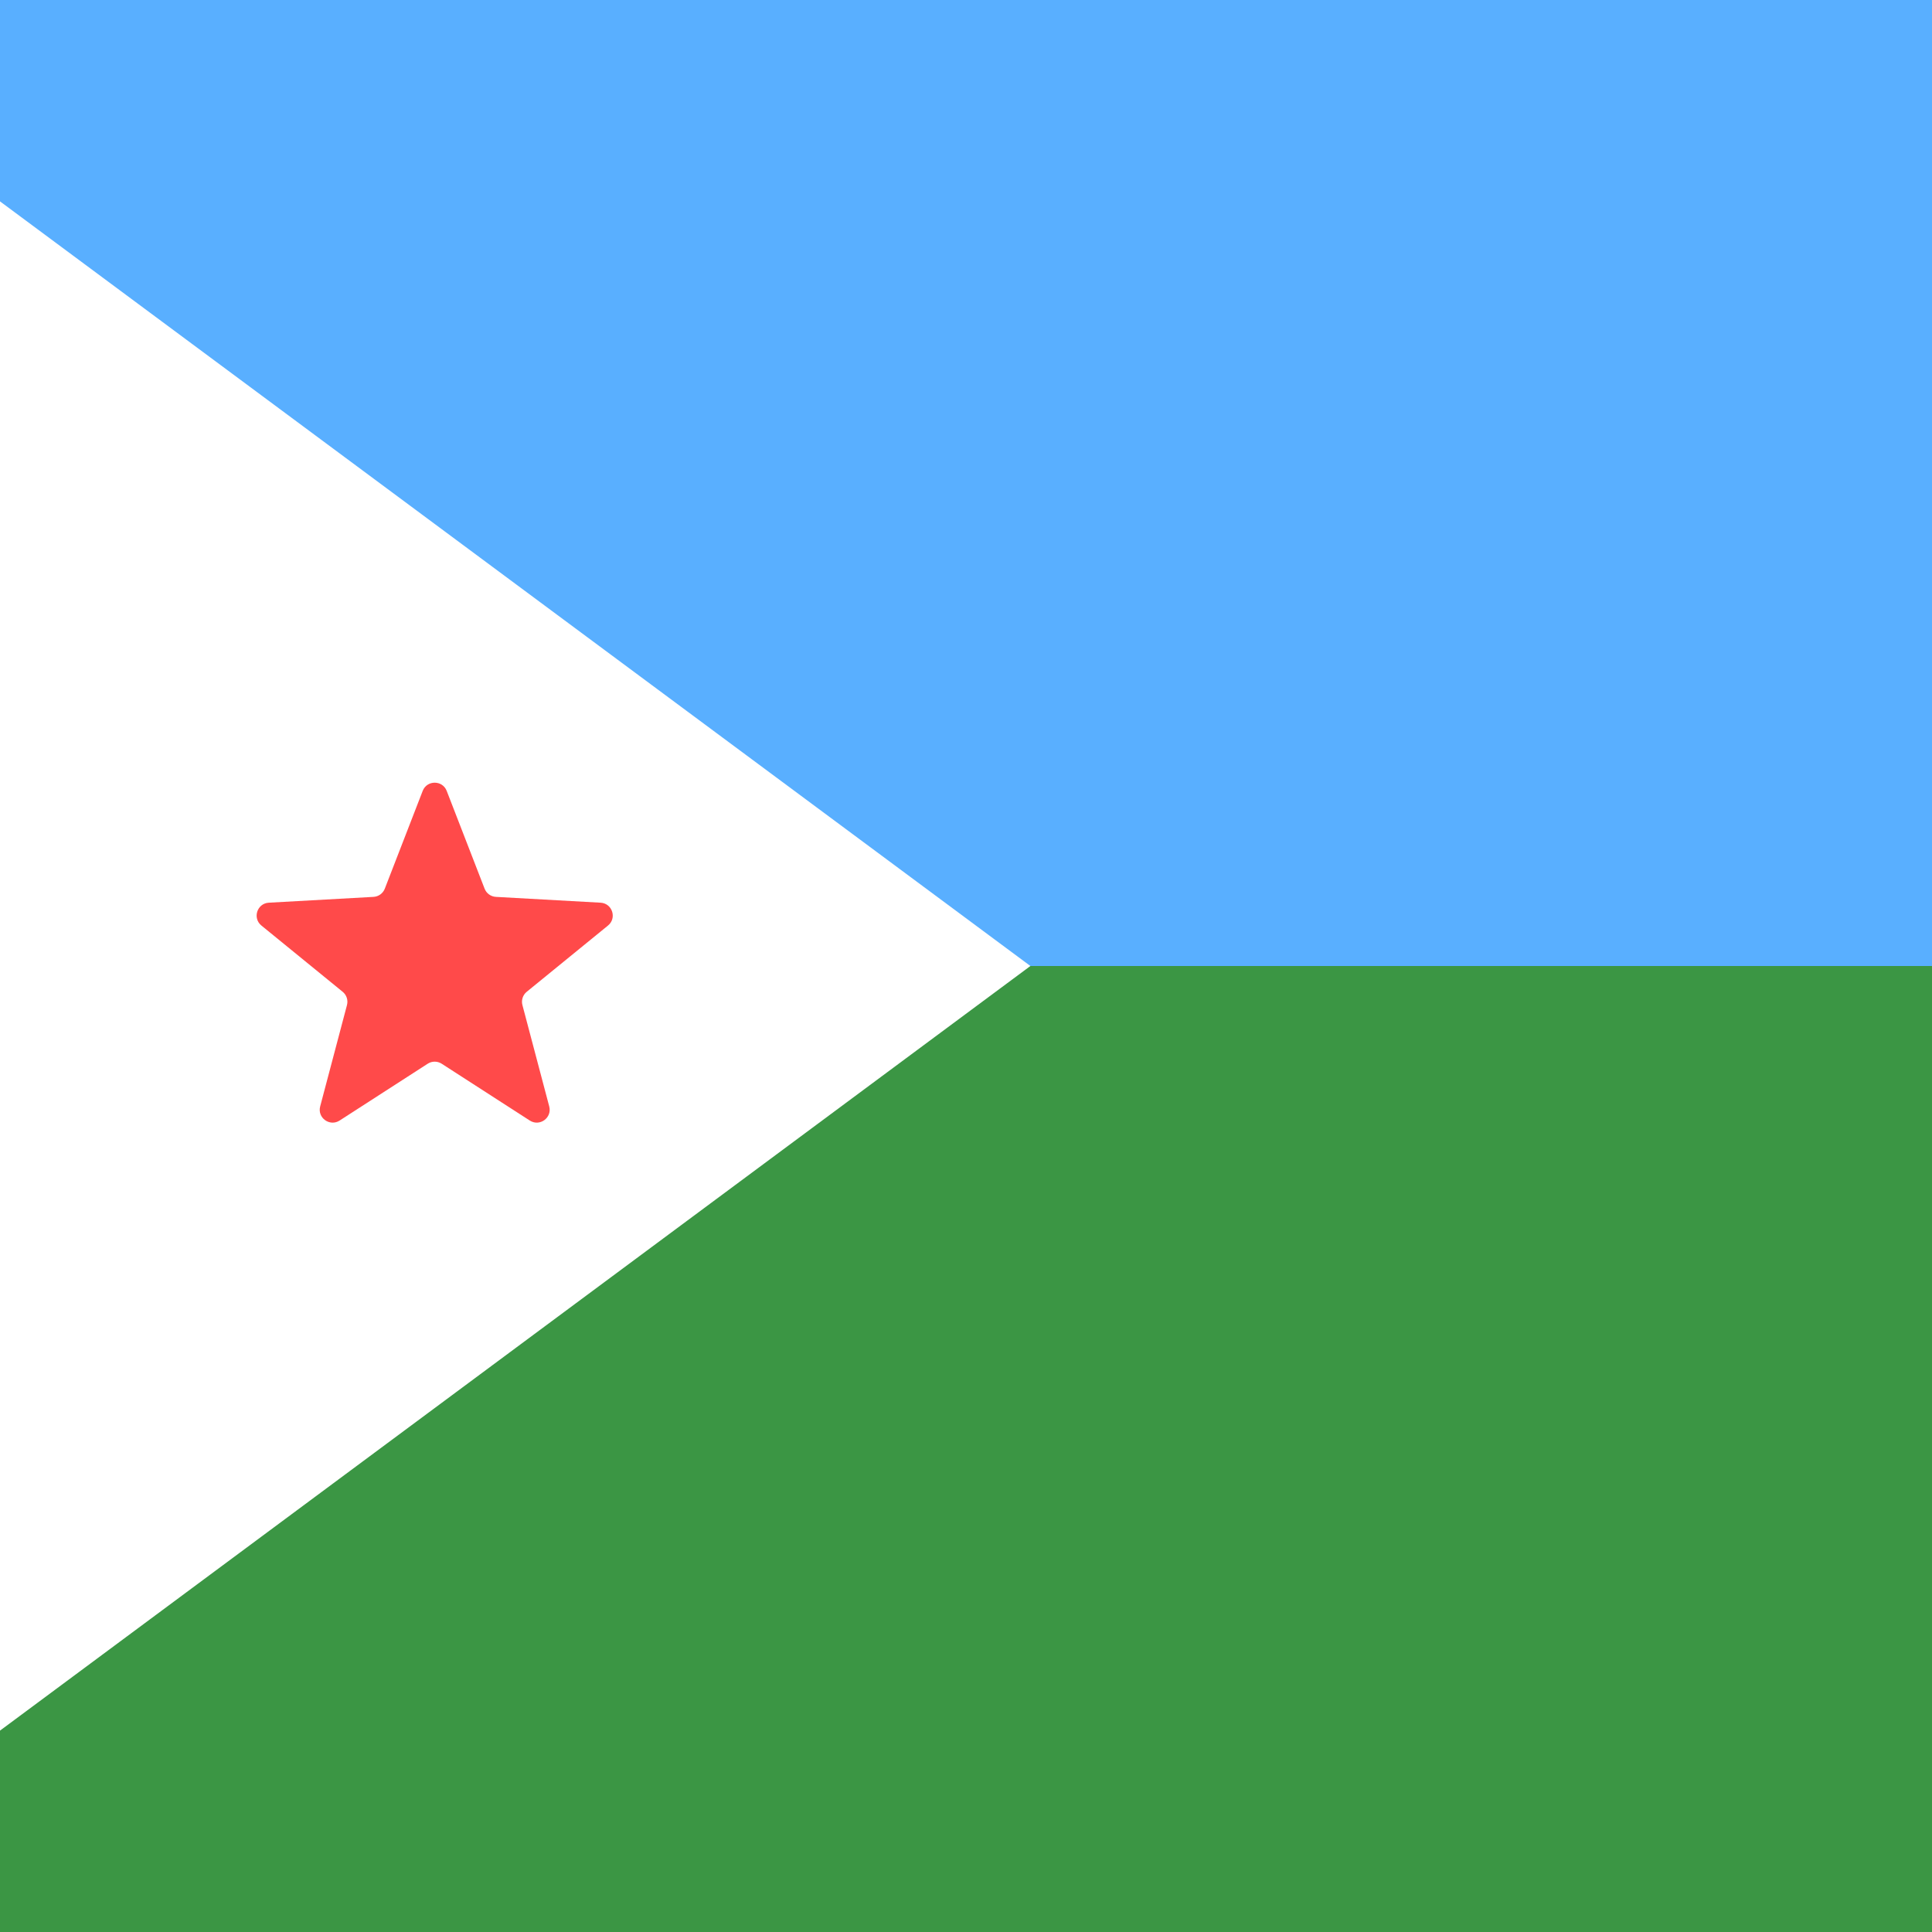 <svg width="300" height="300" viewBox="0 0 300 300" fill="none" xmlns="http://www.w3.org/2000/svg">
<rect x="0" y="0" width="300" height="300" fill="#333333" stroke="none"/>
<g clip-path="url(#clip0_118:1598)">
<rect width="300" height="300" fill="white"/>
<rect x="500" y="300" width="500" height="300" transform="rotate(-180 500 300)" fill="white"/>
<rect x="300" y="300" width="300" height="150" transform="rotate(-180 300 300)" fill="#3B9644"/>
<rect x="300" y="150" width="300" height="150" transform="rotate(-180 300 150)" fill="#59AFFF"/>
<path d="M-125.868 362.132L-338 150L-125.868 -62.132L160 150L-125.868 362.132Z" fill="white"/>
<path d="M65.635 122.812C66.295 121.109 68.705 121.109 69.365 122.812L75.248 137.992C75.532 138.724 76.218 139.222 77.002 139.266L93.257 140.17C95.081 140.272 95.825 142.563 94.41 143.717L81.791 154.004C81.182 154.5 80.92 155.306 81.121 156.065L85.284 171.804C85.751 173.57 83.801 174.986 82.266 173.997L68.584 165.174C67.924 164.748 67.076 164.748 66.416 165.174L52.734 173.997C51.199 174.986 49.249 173.57 49.716 171.804L53.879 156.065C54.08 155.306 53.818 154.5 53.209 154.004L40.59 143.717C39.175 142.563 39.919 140.272 41.743 140.17L57.998 139.266C58.782 139.222 59.468 138.724 59.752 137.992L65.635 122.812Z" fill="#FF4A4A"/>
</g>
<defs>
<clipPath id="clip0_118:1598">
<rect width="300" height="300" fill="white"/>
</clipPath>
</defs>
</svg>
